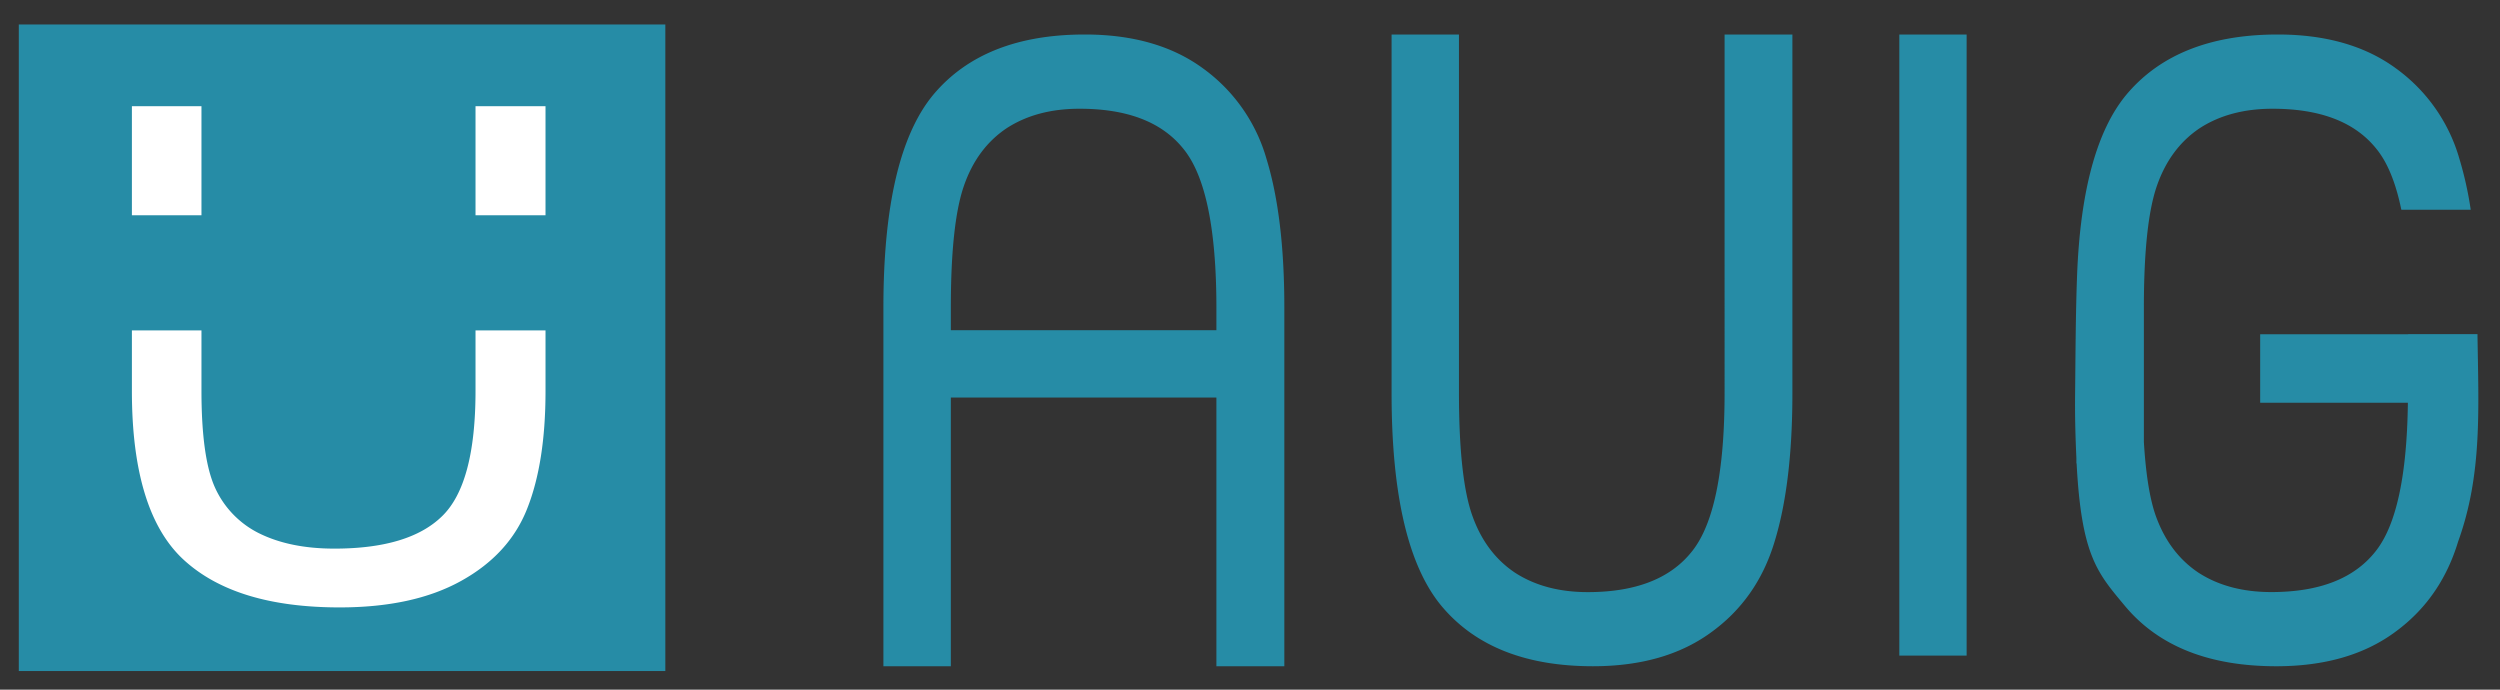 <svg xmlns="http://www.w3.org/2000/svg" xml:space="preserve" viewBox="0 0 29 8">
  <rect x="0" y="0" width="29" height="8" fill="#333333" stroke="none"/>
  <path fill="#268ca6" d="M14.761-14.474h1.214v6.423q0 1.616-.319 2.655-.31 1.031-1.145 1.63-.827.6-2.108.6-1.806 0-2.708-1.077Q8.8-5.32 8.8-8.051v-6.423h1.206v6.416q0 1.51.235 2.184.235.675.766 1.032.538.349 1.305.349 1.289 0 1.865-.729.584-.728.584-2.836zm3.128 11.118v-11.118h1.205v11.118zM3.307-14.475c-1.204 0-2.108.359-2.71 1.077-.596.718-.894 1.988-.894 3.808v6.424H.91v-4.81h4.754v4.81H6.88V-9.59c0-1.077-.106-1.961-.318-2.654a3.02 3.02 0 0 0-1.147-1.631c-.551-.4-1.253-.6-2.107-.6Zm-.092 1.329c.86 0 1.48.24 1.865.726.39.485.584 1.432.584 2.838v.4H.91v-.4c0-1.006.078-1.736.235-2.186.156-.45.411-.793.765-1.03.36-.233.794-.348 1.305-.348zm21.448-1.329c-1.203 0-2.107.359-2.709 1.077-.532.64-.826 1.723-.883 3.242-.026.701-.027 1.403-.035 2.105-.005.448.008.827.023 1.158v.096h.004c.087 1.66.375 1.963.868 2.555.601.718 1.503 1.076 2.707 1.076.854 0 1.558-.2 2.109-.6.556-.4.937-.943 1.145-1.63.434-1.2.366-2.358.347-3.715h-1.242v.002h-2.648v1.226h2.644c-.016 1.307-.208 2.198-.58 2.662-.384.486-1.006.727-1.865.727-.51 0-.946-.115-1.305-.348-.354-.237-.61-.581-.768-1.031-.106-.306-.174-.745-.208-1.309v-2.4c0-1.006.077-1.736.234-2.186.157-.45.412-.793.766-1.03.359-.233.794-.348 1.304-.348.86 0 1.481.24 1.865.726.196.244.342.605.44 1.082h1.242a6.383 6.383 0 0 0-.201-.906 3.02 3.02 0 0 0-1.147-1.631c-.55-.4-1.253-.6-2.107-.6z" font-family="Arial Narrow" font-size="15.533" font-stretch="condensed" style="line-height:1.03;-inkscape-font-specification:'Arial Narrow Condensed'" transform="translate(10.44 9.78) scale(.648)"/>
    <path fill="#268ca6" d="M.218.284h7.5v7.5h-7.5z"/>
    <path fill="#fff" d="M1.53 1.232v1.265h.807V1.232Zm3.986 0v1.265h.812V1.232ZM1.53 3.833v.703c0 .935.2 1.588.6 1.957.402.37 1.005.553 1.81.553.57 0 1.04-.102 1.41-.308.37-.205.626-.484.765-.837.142-.357.213-.812.213-1.365v-.703h-.812v.7c0 .722-.13 1.207-.39 1.457-.257.25-.674.374-1.248.374-.342 0-.633-.059-.873-.178a1.093 1.093 0 0 1-.511-.53c-.105-.232-.157-.607-.157-1.124v-.699Z" font-family="Arial Narrow" font-size="15.533" font-stretch="condensed" style="line-height:1.03;-inkscape-font-specification:'Arial Narrow Condensed'"/>
</svg>